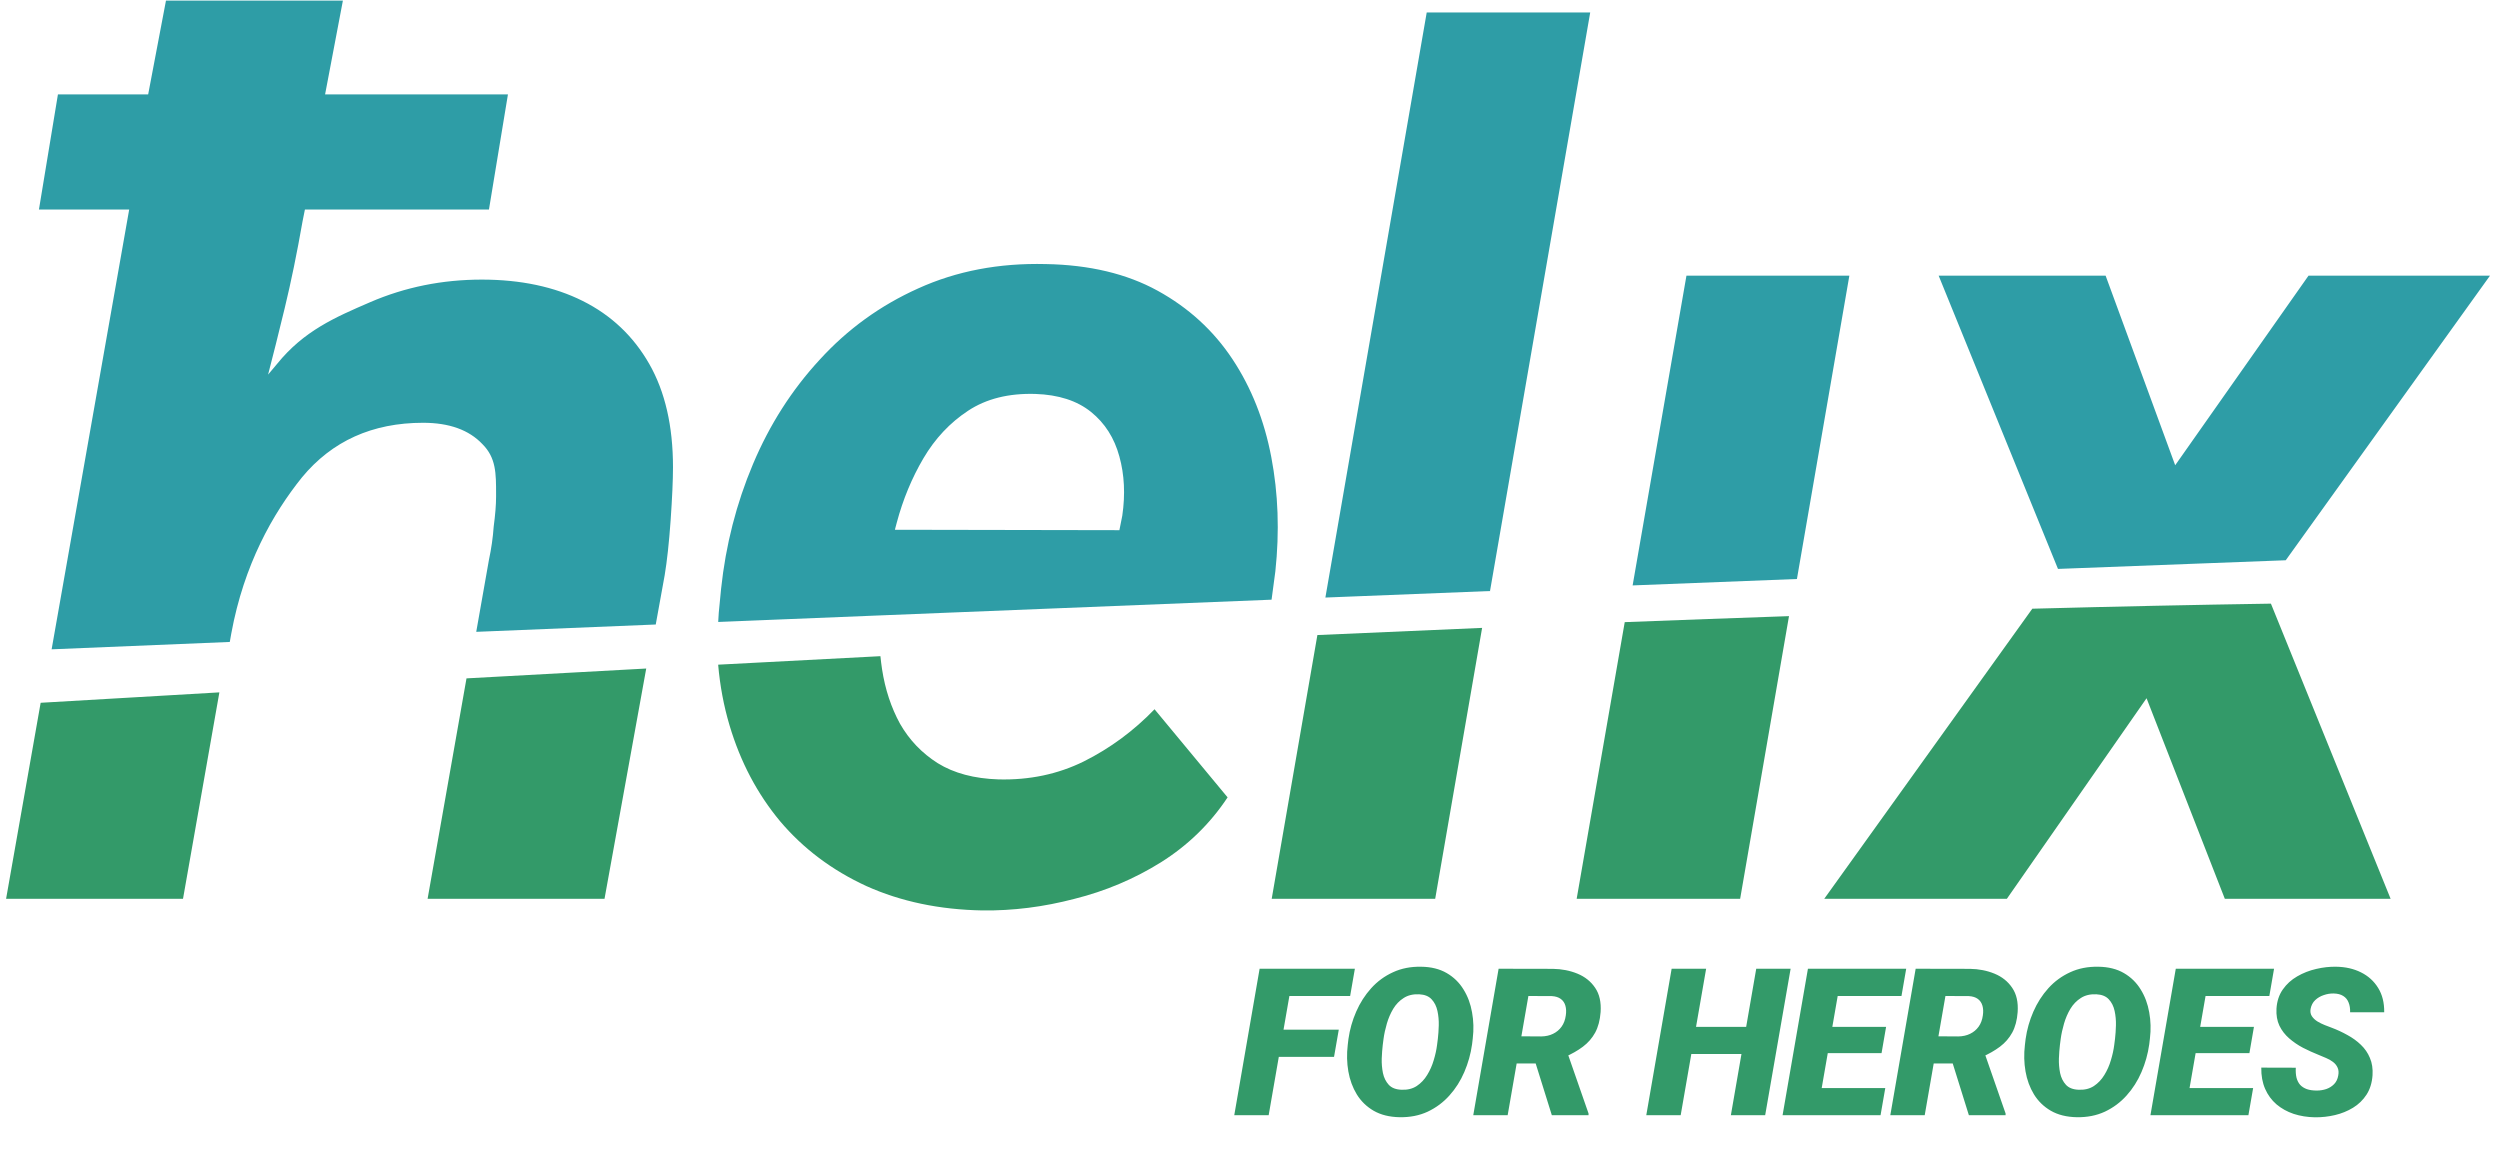 <svg width="214" height="100" viewBox="0 0 214 100" fill="none" xmlns="http://www.w3.org/2000/svg">
<path fill-rule="evenodd" clip-rule="evenodd" d="M40.766 54.085L41.854 47.92C42.057 46.972 42.193 46.023 42.26 45.075C42.396 44.058 42.464 43.211 42.464 42.534C42.464 42.457 42.464 42.381 42.464 42.306C42.466 40.524 42.467 39.189 41.297 38.019C40.145 36.799 38.451 36.19 36.215 36.19C31.879 36.19 28.423 37.748 25.848 40.865C23.341 43.982 20.883 48.327 19.799 54.222L19.67 54.951C14.647 55.158 9.563 55.368 4.419 55.581L11.058 17.937H3.333L4.959 8.079H12.684L14.208 0.049H29.352L27.828 8.079H43.48L41.854 17.937H26.1L25.897 18.954C25.422 21.664 24.914 24.137 24.372 26.373C23.83 28.609 23.356 30.506 22.949 32.065L23.718 31.15C26.011 28.317 28.684 27.163 31.649 25.883L31.69 25.865C34.671 24.578 37.856 23.934 41.244 23.934C44.564 23.934 47.444 24.544 49.883 25.763C52.322 26.983 54.22 28.779 55.575 31.15C56.93 33.522 57.608 36.469 57.608 39.993C57.608 41.077 57.54 42.601 57.404 44.566C57.269 46.464 57.099 48.022 56.896 49.242L56.132 53.458C51.078 53.663 45.956 53.872 40.766 54.085ZM108.846 51.333L109.17 48.907C109.534 45.499 109.418 42.24 108.823 39.13C108.227 35.987 107.119 33.191 105.498 30.743C103.876 28.295 101.743 26.343 99.096 24.887C96.449 23.431 93.256 22.67 89.518 22.604C85.514 22.505 81.875 23.2 78.599 24.688C75.357 26.144 72.545 28.179 70.163 30.793C67.781 33.373 65.878 36.351 64.456 39.725C63.033 43.1 62.123 46.657 61.726 50.395L61.528 52.43C61.508 52.702 61.491 52.971 61.478 53.24C63.39 53.163 65.293 53.085 67.187 53.008C69.944 52.897 72.681 52.786 75.397 52.676C86.911 52.211 98.058 51.763 108.846 51.333ZM127.545 50.592C122.918 50.774 118.221 50.961 113.453 51.15L122.127 1.066H136.122L127.545 50.592ZM153.817 49.562C149.206 49.741 144.518 49.924 139.753 50.111L144.36 23.596H158.305L153.817 49.562ZM195.66 47.958C189.333 48.197 182.836 48.444 176.163 48.699L165.948 23.596H180.24L186.196 39.825L197.61 23.596H213.144L195.66 47.958ZM76.602 45.348L95.82 45.383L96.068 44.142C96.333 42.323 96.25 40.635 95.82 39.08C95.39 37.492 94.58 36.219 93.388 35.259C92.198 34.3 90.609 33.787 88.624 33.721C86.341 33.654 84.422 34.134 82.868 35.16C81.312 36.185 80.039 37.542 79.046 39.229C78.054 40.916 77.293 42.753 76.763 44.738C76.708 44.942 76.654 45.145 76.602 45.348Z" fill="#2E9DA6"/>
<path fill-rule="evenodd" clip-rule="evenodd" d="M3.48 60.158L0.521 76.94H15.665L18.779 59.267C13.767 59.556 8.668 59.853 3.48 60.158ZM55.317 57.226C50.289 57.497 45.162 57.778 39.932 58.069L36.602 76.94H51.746L55.317 57.226ZM74.164 75.848C77.108 77.172 80.417 77.867 84.089 77.933C86.703 77.966 89.333 77.635 91.98 76.94C94.627 76.278 97.092 75.236 99.375 73.814C101.691 72.358 103.593 70.505 105.082 68.255L98.829 60.712C97.042 62.565 95.024 64.053 92.774 65.178C90.558 66.27 88.126 66.783 85.479 66.717C83.394 66.651 81.658 66.188 80.268 65.327C78.912 64.467 77.836 63.342 77.042 61.953C76.281 60.563 75.769 59.008 75.504 57.288C75.448 56.915 75.401 56.542 75.364 56.169C70.824 56.403 66.194 56.645 61.475 56.896C61.629 58.698 61.955 60.433 62.452 62.102C63.378 65.212 64.817 67.941 66.769 70.29C68.754 72.639 71.219 74.492 74.164 75.848ZM112.768 54.36L108.857 76.94H122.852L126.869 53.747C122.285 53.939 117.586 54.143 112.768 54.36ZM139.077 53.255L134.962 76.94H148.956L153.138 52.741C148.585 52.898 143.899 53.069 139.077 53.255ZM173.966 52.105L156.153 76.94H171.785L183.745 59.769L190.446 76.94H204.638L194.391 51.672C187.948 51.772 181.147 51.916 173.966 52.105Z" fill="#339A69"/>
<path d="M110.776 82.924L108.598 95.46H105.653L107.823 82.924H110.776ZM114.599 88.142L114.194 90.466H108.615L109.02 88.142H114.599ZM115.977 82.924L115.572 85.257H109.51L109.924 82.924H115.977ZM126.068 88.891L126.008 89.399C125.893 90.22 125.672 91.009 125.345 91.767C125.023 92.519 124.599 93.187 124.071 93.773C123.548 94.358 122.928 94.82 122.211 95.159C121.493 95.492 120.687 95.65 119.791 95.633C118.93 95.615 118.196 95.432 117.587 95.082C116.984 94.731 116.502 94.264 116.141 93.678C115.785 93.093 115.544 92.435 115.417 91.706C115.291 90.977 115.274 90.225 115.366 89.451L115.426 88.942C115.541 88.127 115.762 87.347 116.089 86.6C116.416 85.849 116.844 85.18 117.372 84.594C117.9 84.009 118.523 83.552 119.24 83.225C119.958 82.892 120.761 82.735 121.651 82.752C122.506 82.763 123.235 82.944 123.838 83.294C124.441 83.644 124.92 84.112 125.276 84.698C125.638 85.277 125.882 85.932 126.008 86.661C126.14 87.384 126.16 88.127 126.068 88.891ZM123.012 89.451L123.08 88.917C123.121 88.578 123.146 88.196 123.158 87.772C123.169 87.347 123.132 86.936 123.046 86.54C122.96 86.138 122.793 85.805 122.547 85.541C122.306 85.277 121.95 85.134 121.479 85.111C120.957 85.088 120.515 85.194 120.153 85.43C119.791 85.659 119.493 85.969 119.257 86.359C119.028 86.744 118.847 87.163 118.715 87.617C118.583 88.07 118.488 88.506 118.431 88.925L118.362 89.459C118.322 89.798 118.293 90.182 118.276 90.613C118.264 91.038 118.299 91.451 118.379 91.853C118.465 92.255 118.632 92.59 118.879 92.86C119.125 93.124 119.487 93.265 119.964 93.282C120.474 93.305 120.911 93.199 121.272 92.963C121.634 92.722 121.932 92.407 122.168 92.016C122.409 91.626 122.595 91.204 122.727 90.751C122.865 90.297 122.96 89.864 123.012 89.451ZM128.281 82.924L132.922 82.933C133.686 82.944 134.389 83.082 135.032 83.346C135.675 83.61 136.18 84.015 136.547 84.56C136.915 85.1 137.069 85.791 137.012 86.635C136.96 87.329 136.805 87.915 136.547 88.391C136.289 88.862 135.939 89.264 135.497 89.597C135.055 89.93 134.535 90.225 133.938 90.484L132.871 91.035H128.703L129.099 88.701L131.932 88.719C132.311 88.713 132.647 88.638 132.939 88.495C133.238 88.351 133.482 88.147 133.671 87.883C133.861 87.619 133.981 87.298 134.033 86.919C134.079 86.609 134.067 86.334 133.999 86.093C133.93 85.846 133.798 85.651 133.602 85.507C133.407 85.364 133.149 85.283 132.828 85.266L130.83 85.257L129.056 95.46H126.112L128.281 82.924ZM132.836 95.46L131.105 89.915L134.093 89.898L135.979 95.314V95.46H132.836ZM150.445 87.901L150.04 90.225H143.78L144.185 87.901H150.445ZM146.045 82.924L143.867 95.46H140.922L143.092 82.924H146.045ZM153.277 82.924L151.099 95.46H148.163L150.333 82.924H153.277ZM161.38 93.136L160.975 95.46H154.475L154.879 93.136H161.38ZM157.712 82.924L155.534 95.46H152.589L154.759 82.924H157.712ZM161.449 87.901L161.061 90.148H155.396L155.792 87.901H161.449ZM163.171 82.924L162.766 85.257H156.24L156.653 82.924H163.171ZM163.981 82.924L168.622 82.933C169.385 82.944 170.088 83.082 170.731 83.346C171.374 83.61 171.879 84.015 172.246 84.56C172.614 85.1 172.769 85.791 172.711 86.635C172.66 87.329 172.505 87.915 172.246 88.391C171.988 88.862 171.638 89.264 171.196 89.597C170.754 89.93 170.235 90.225 169.638 90.484L168.57 91.035H164.403L164.799 88.701L167.631 88.719C168.01 88.713 168.346 88.638 168.639 88.495C168.937 88.351 169.181 88.147 169.371 87.883C169.56 87.619 169.681 87.298 169.732 86.919C169.778 86.609 169.767 86.334 169.698 86.093C169.629 85.846 169.497 85.651 169.302 85.507C169.107 85.364 168.848 85.283 168.527 85.266L166.529 85.257L164.756 95.46H161.811L163.981 82.924ZM168.535 95.46L166.805 89.915L169.793 89.898L171.678 95.314V95.46H168.535ZM184.034 88.891L183.974 89.399C183.859 90.22 183.638 91.009 183.311 91.767C182.989 92.519 182.565 93.187 182.037 93.773C181.514 94.358 180.894 94.82 180.177 95.159C179.459 95.492 178.653 95.65 177.757 95.633C176.896 95.615 176.162 95.432 175.553 95.082C174.95 94.731 174.468 94.264 174.107 93.678C173.751 93.093 173.51 92.435 173.383 91.706C173.257 90.977 173.24 90.225 173.332 89.451L173.392 88.942C173.507 88.127 173.728 87.347 174.055 86.6C174.382 85.849 174.81 85.18 175.338 84.594C175.866 84.009 176.489 83.552 177.206 83.225C177.924 82.892 178.727 82.735 179.617 82.752C180.472 82.763 181.201 82.944 181.804 83.294C182.407 83.644 182.886 84.112 183.242 84.698C183.604 85.277 183.848 85.932 183.974 86.661C184.106 87.384 184.126 88.127 184.034 88.891ZM180.978 89.451L181.046 88.917C181.087 88.578 181.112 88.196 181.124 87.772C181.135 87.347 181.098 86.936 181.012 86.54C180.926 86.138 180.759 85.805 180.513 85.541C180.271 85.277 179.916 85.134 179.445 85.111C178.923 85.088 178.481 85.194 178.119 85.43C177.757 85.659 177.459 85.969 177.223 86.359C176.994 86.744 176.813 87.163 176.681 87.617C176.549 88.07 176.454 88.506 176.397 88.925L176.328 89.459C176.288 89.798 176.259 90.182 176.242 90.613C176.23 91.038 176.265 91.451 176.345 91.853C176.431 92.255 176.598 92.59 176.845 92.86C177.091 93.124 177.453 93.265 177.93 93.282C178.44 93.305 178.877 93.199 179.238 92.963C179.6 92.722 179.898 92.407 180.134 92.016C180.375 91.626 180.561 91.204 180.693 90.751C180.831 90.297 180.926 89.864 180.978 89.451ZM192.869 93.136L192.464 95.46H185.963L186.368 93.136H192.869ZM189.201 82.924L187.022 95.46H184.078L186.247 82.924H189.201ZM192.937 87.901L192.55 90.148H186.884L187.281 87.901H192.937ZM194.659 82.924L194.255 85.257H187.728L188.142 82.924H194.659ZM200.153 92.068C200.205 91.798 200.185 91.569 200.093 91.379C200.007 91.19 199.875 91.029 199.697 90.897C199.525 90.765 199.327 90.653 199.103 90.561C198.885 90.464 198.672 90.375 198.466 90.294C198.018 90.116 197.576 89.915 197.14 89.692C196.703 89.462 196.307 89.192 195.951 88.882C195.595 88.572 195.317 88.211 195.116 87.797C194.921 87.384 194.838 86.899 194.866 86.342C194.907 85.705 195.087 85.157 195.409 84.698C195.73 84.239 196.141 83.865 196.64 83.578C197.145 83.286 197.688 83.073 198.268 82.941C198.853 82.803 199.424 82.74 199.981 82.752C200.773 82.763 201.479 82.924 202.099 83.234C202.725 83.544 203.216 83.989 203.571 84.569C203.927 85.143 204.099 85.837 204.088 86.652H201.169C201.181 86.331 201.138 86.052 201.04 85.817C200.948 85.576 200.796 85.389 200.584 85.257C200.371 85.12 200.096 85.048 199.757 85.042C199.476 85.036 199.195 85.082 198.913 85.18C198.632 85.272 198.388 85.415 198.181 85.61C197.975 85.805 197.843 86.058 197.785 86.368C197.745 86.603 197.782 86.81 197.897 86.988C198.012 87.16 198.17 87.309 198.371 87.436C198.572 87.556 198.781 87.66 198.999 87.746C199.223 87.832 199.418 87.906 199.585 87.97C200.056 88.147 200.506 88.357 200.937 88.598C201.373 88.834 201.758 89.112 202.09 89.433C202.429 89.755 202.687 90.131 202.865 90.561C203.049 90.986 203.124 91.48 203.089 92.042C203.043 92.691 202.871 93.245 202.573 93.704C202.274 94.163 201.89 94.536 201.419 94.823C200.948 95.11 200.432 95.32 199.869 95.452C199.306 95.584 198.735 95.647 198.156 95.641C197.507 95.63 196.901 95.532 196.339 95.349C195.776 95.159 195.286 94.886 194.866 94.531C194.447 94.169 194.123 93.727 193.894 93.205C193.664 92.677 193.555 92.071 193.566 91.388L196.52 91.396C196.502 91.718 196.523 92.002 196.58 92.249C196.643 92.49 196.746 92.694 196.89 92.86C197.039 93.021 197.231 93.144 197.467 93.23C197.702 93.311 197.986 93.351 198.319 93.351C198.6 93.351 198.87 93.308 199.129 93.222C199.393 93.13 199.616 92.989 199.8 92.8C199.984 92.611 200.101 92.367 200.153 92.068Z" fill="#339A69"/>
</svg>
